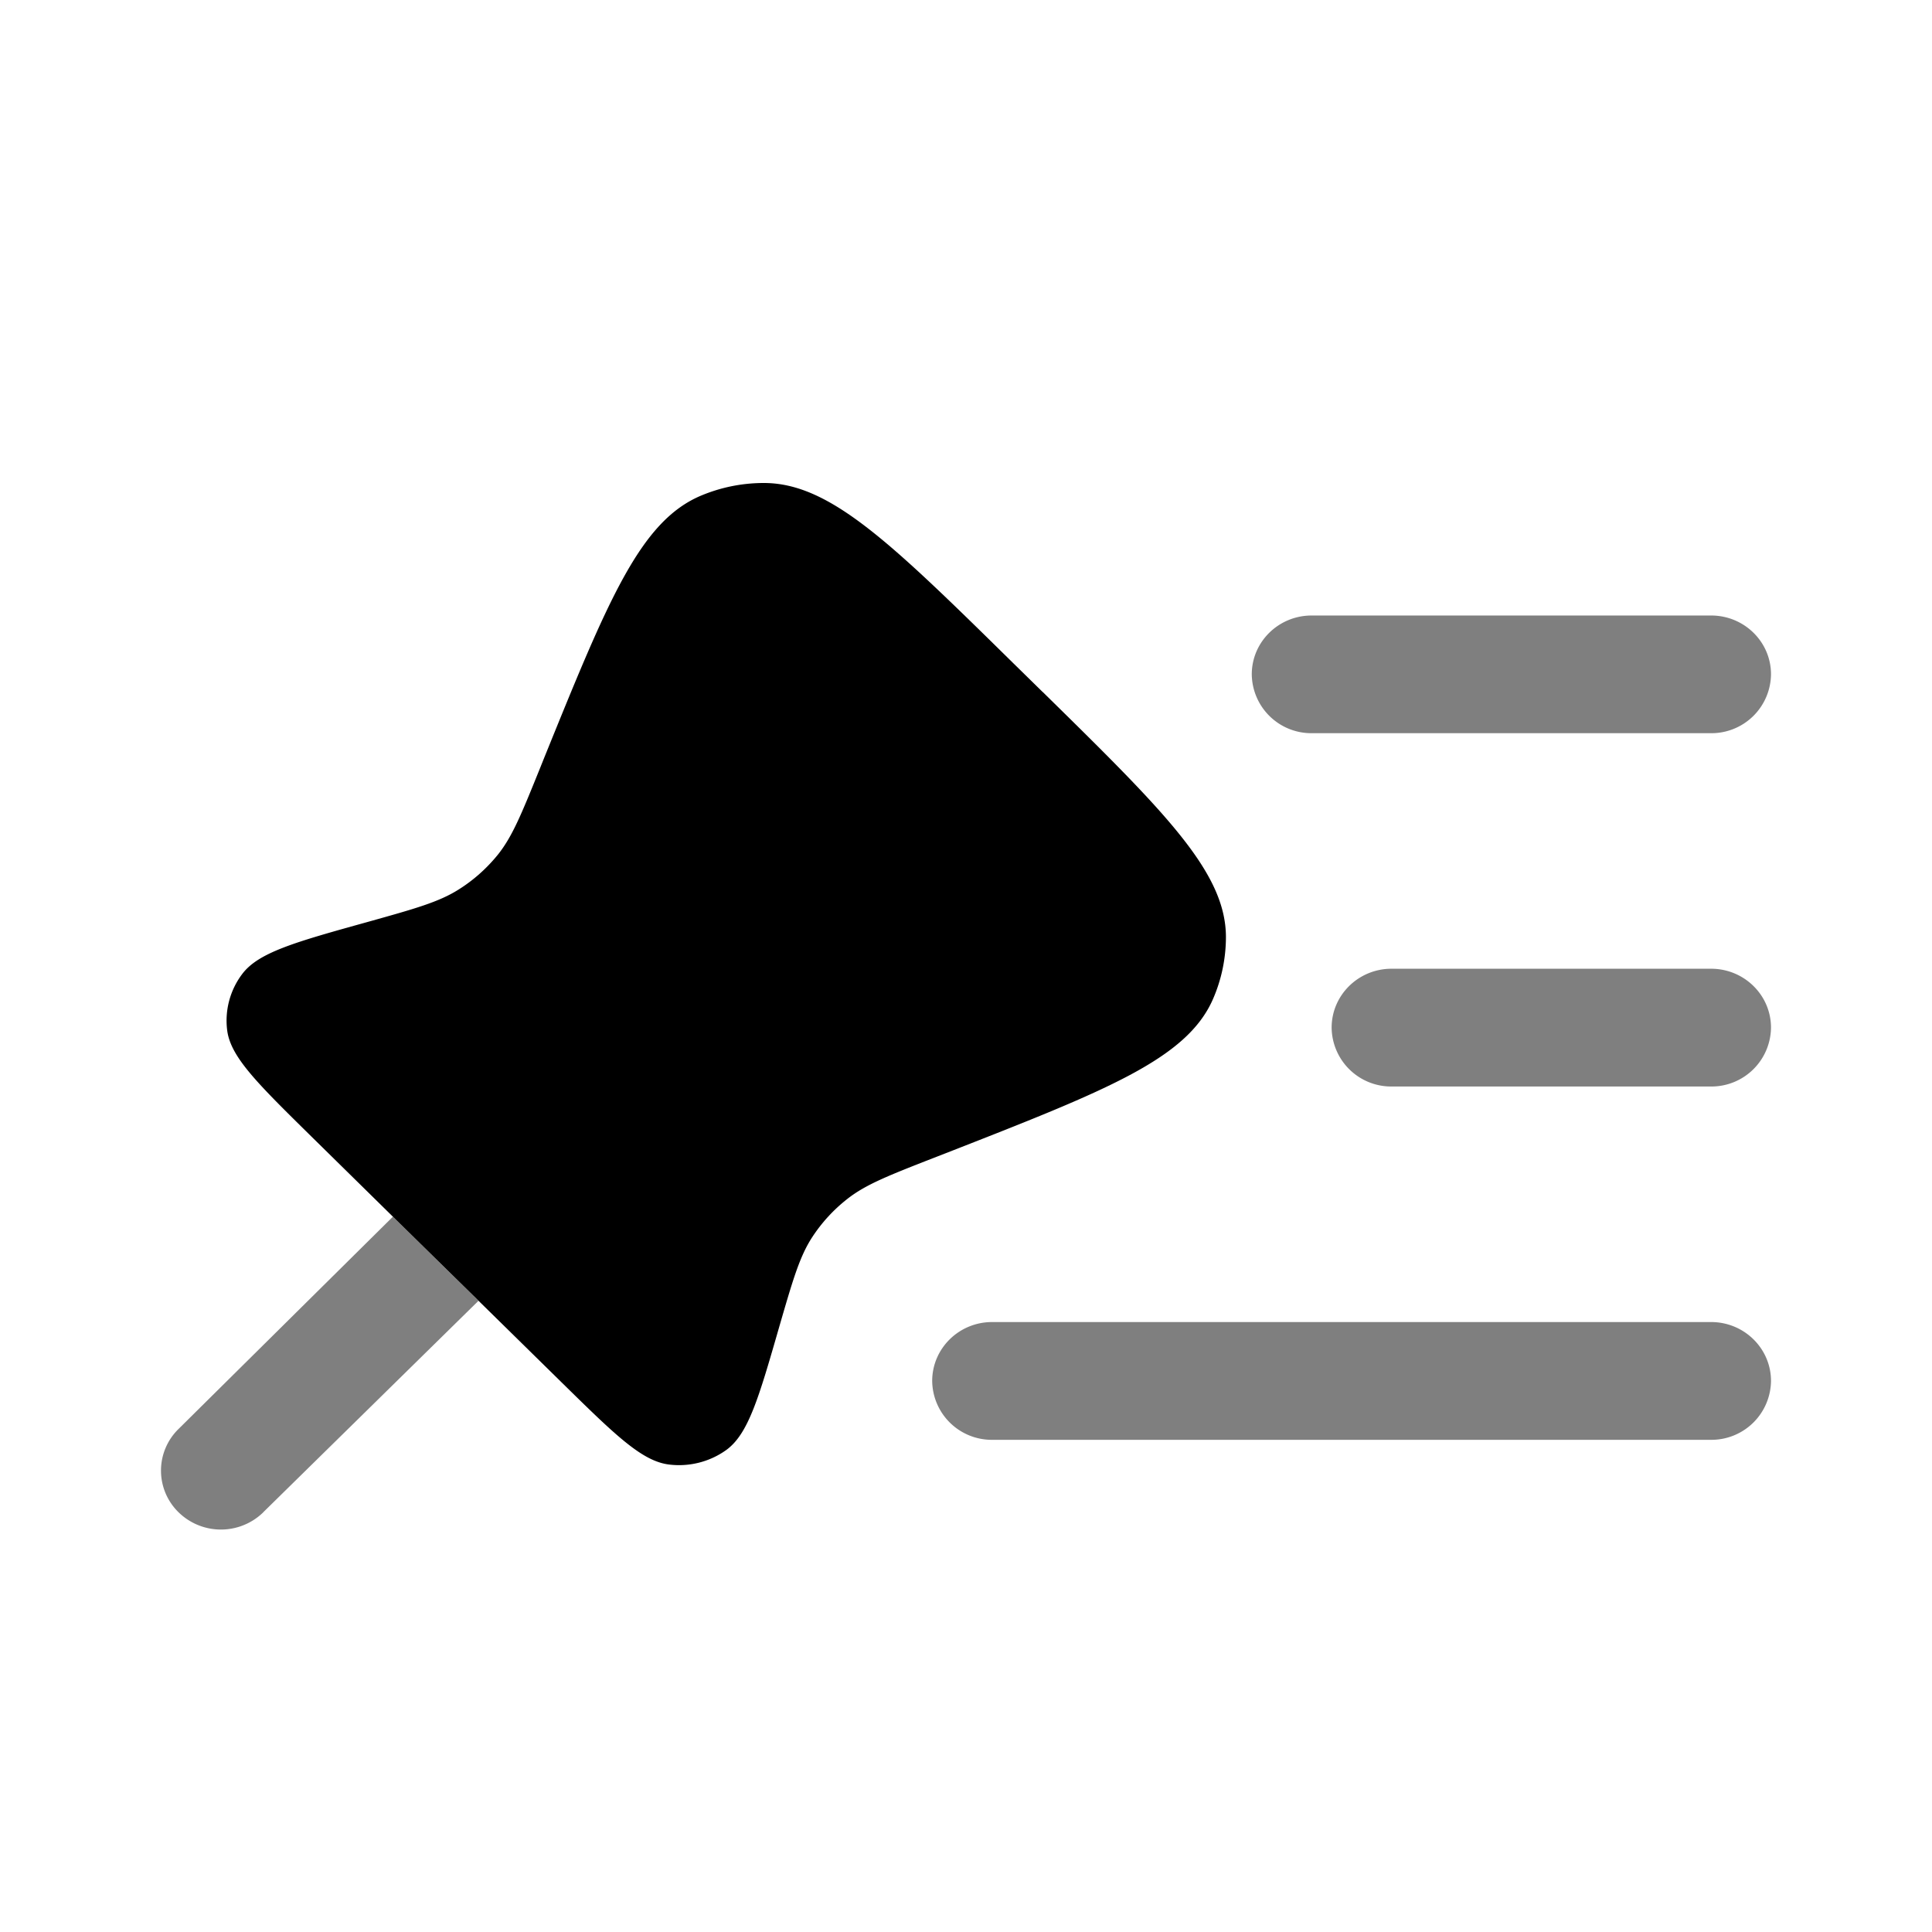 <svg xmlns="http://www.w3.org/2000/svg" xmlns:xlink="http://www.w3.org/1999/xlink" width="24" height="24" viewBox="0 0 24 24"><path fill="currentColor" fill-rule="evenodd" d="m12.951 8.595l-.364-.357C11.07 6.746 10.31 5.999 9.488 6c-.27 0-.535.054-.782.158c-.756.32-1.153 1.3-1.948 3.261l-.057.142c-.225.556-.338.834-.518 1.058c-.138.17-.303.317-.489.433c-.245.154-.538.236-1.124.4c-.908.252-1.362.38-1.563.65a.96.96 0 0 0-.185.696c.042.333.376.66 1.043 1.317l1.017 1l1.045 1.026l.018.018l1.027 1.009c.668.656 1.001.984 1.34 1.025c.251.031.505-.034.709-.18c.275-.199.404-.645.661-1.538c.167-.575.25-.863.406-1.104q.18-.276.441-.48c.228-.178.511-.289 1.077-.51l.144-.056c1.995-.78 2.993-1.17 3.318-1.914c.106-.243.16-.504.161-.768c0-.81-.758-1.556-2.277-3.048" clip-rule="evenodd"/><path fill="currentColor" d="m3.27 18.786l2.674-2.627l-.018-.018l-1.045-1.027l-2.663 2.637a.723.723 0 0 0 0 1.035a.753.753 0 0 0 1.053 0" opacity=".5"/><path fill="currentColor" fill-rule="evenodd" d="M22 8.377a.74.74 0 0 1-.744.731h-4.962a.74.74 0 0 1-.744-.731c0-.404.333-.731.744-.731h4.962c.411 0 .744.327.744.731m0 4.389a.74.74 0 0 1-.744.731h-3.97a.74.74 0 0 1-.744-.731c0-.404.333-.732.744-.732h3.97c.411 0 .744.328.744.732m0 4.389a.74.74 0 0 1-.744.731h-8.932a.74.74 0 0 1-.744-.731c0-.404.333-.732.744-.732h8.932c.411 0 .744.328.744.732" clip-rule="evenodd" opacity=".5"/></svg>